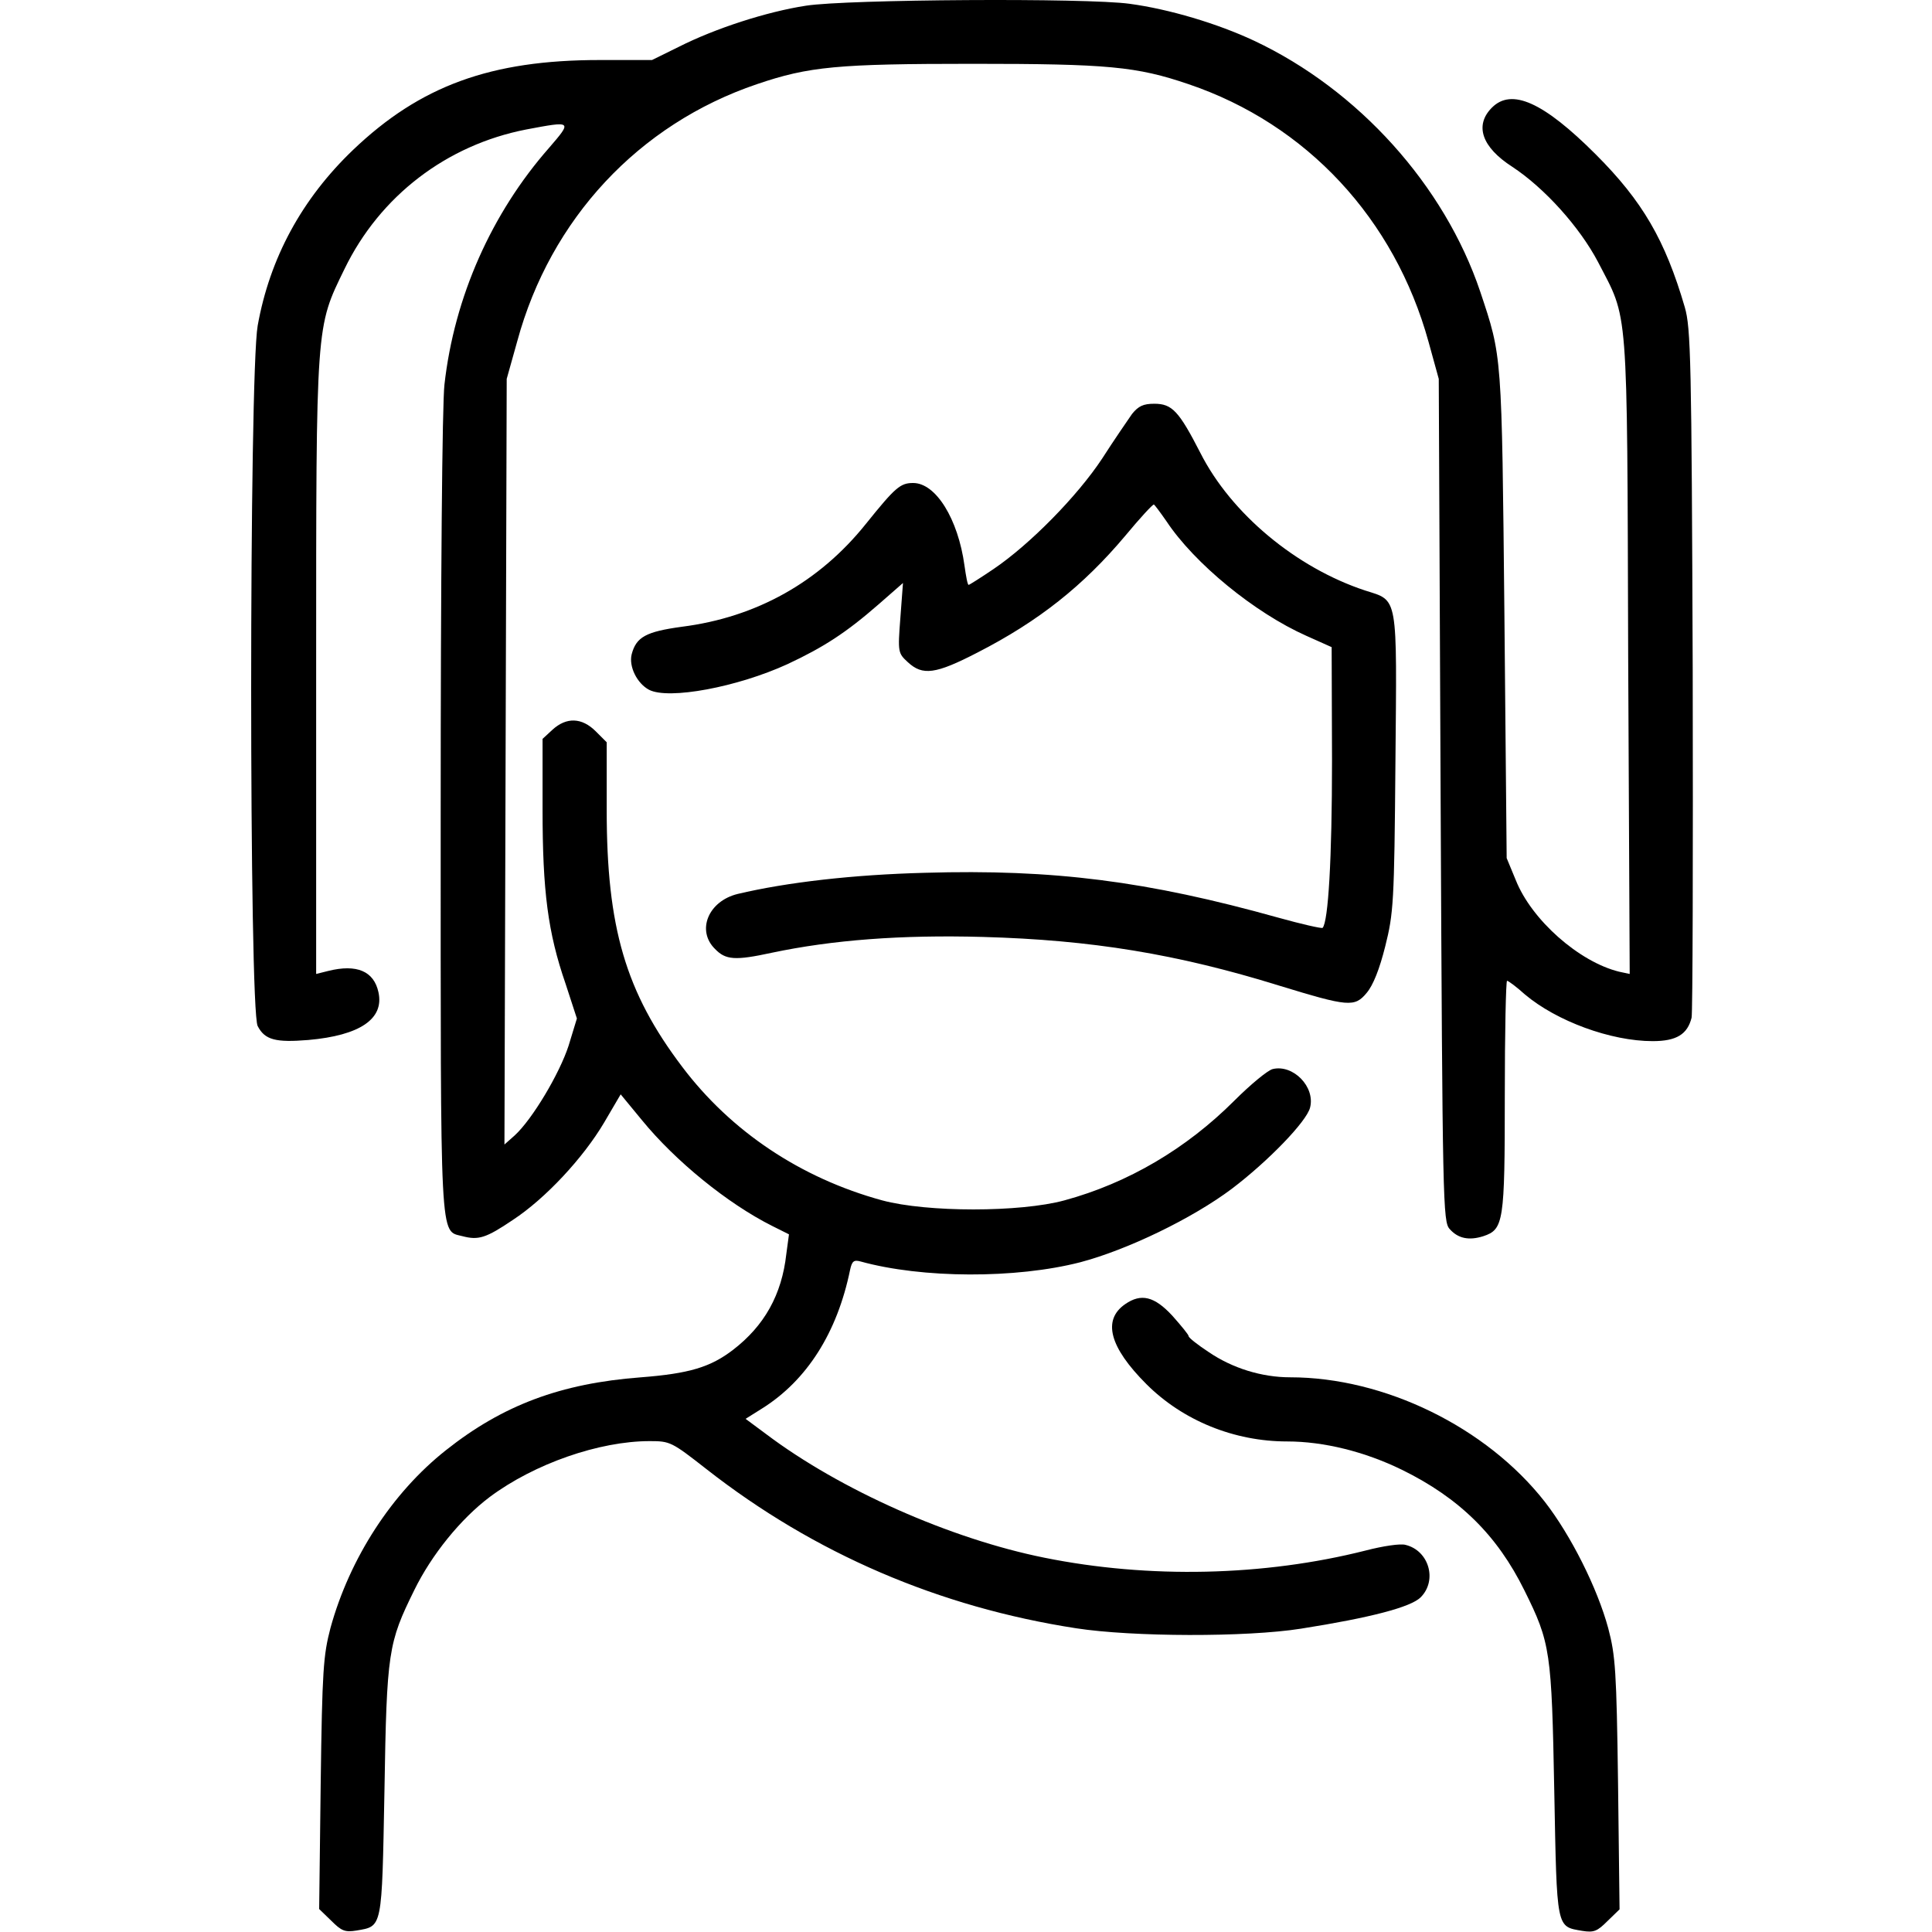 <svg width="100" height="100" viewBox="0 0 100 100" fill="none" xmlns="http://www.w3.org/2000/svg">
<path d="M41.716 0.295C39.685 0.607 37.028 1.467 35.134 2.424L33.747 3.107H31.032C25.407 3.107 21.755 4.436 18.278 7.756C15.622 10.295 13.962 13.361 13.337 16.858C12.888 19.436 12.888 52.248 13.337 53.108C13.708 53.83 14.274 53.967 15.954 53.83C18.63 53.596 19.899 52.736 19.587 51.35C19.352 50.275 18.474 49.885 16.989 50.256L16.364 50.412V34.553C16.364 16.623 16.345 16.975 17.829 13.928C19.665 10.139 23.122 7.502 27.243 6.701C29.626 6.252 29.626 6.252 28.415 7.658C25.446 11.037 23.513 15.373 23.005 19.904C22.888 20.881 22.81 30.041 22.81 42.131C22.81 64.65 22.751 63.674 23.942 63.986C24.763 64.201 25.153 64.084 26.54 63.147C28.239 62.033 30.192 59.924 31.267 58.108L32.126 56.643L33.22 57.971C34.958 60.1 37.673 62.307 39.977 63.459L40.837 63.889L40.7 64.904C40.466 67.014 39.567 68.615 37.946 69.865C36.774 70.764 35.681 71.096 33.161 71.291C29.02 71.604 26.013 72.736 23.083 75.061C20.29 77.268 18.102 80.647 17.106 84.26C16.735 85.686 16.677 86.428 16.599 92.307L16.52 98.811L17.145 99.416C17.673 99.943 17.849 100.022 18.454 99.924C19.802 99.689 19.763 99.885 19.899 92.697C20.017 85.471 20.095 85.041 21.442 82.307C22.341 80.471 23.845 78.615 25.349 77.483C27.653 75.764 31.013 74.592 33.63 74.592C34.685 74.592 34.763 74.631 36.56 76.037C42.145 80.412 48.61 83.186 55.7 84.279C58.61 84.729 64.509 84.748 67.341 84.299C70.935 83.733 73.024 83.186 73.532 82.678C74.411 81.799 73.962 80.256 72.751 79.963C72.497 79.885 71.579 80.022 70.681 80.256C65.427 81.584 59.47 81.721 54.06 80.627C49.196 79.65 43.474 77.111 39.645 74.221L38.591 73.439L39.431 72.912C41.774 71.447 43.337 68.967 44.001 65.725C44.099 65.275 44.196 65.197 44.548 65.295C47.731 66.174 52.575 66.193 55.915 65.334C58.356 64.689 61.716 63.068 63.767 61.525C65.622 60.119 67.634 58.049 67.81 57.326C68.083 56.252 66.931 55.08 65.876 55.334C65.622 55.393 64.724 56.135 63.884 56.975C61.403 59.455 58.395 61.233 55.095 62.131C52.79 62.756 47.985 62.756 45.661 62.131C41.442 60.979 37.829 58.557 35.31 55.217C32.38 51.35 31.403 48.01 31.403 41.936V38.42L30.837 37.854C30.114 37.131 29.314 37.111 28.591 37.775L28.083 38.244V41.916C28.083 46.115 28.356 48.264 29.274 50.92L29.86 52.717L29.431 54.123C28.962 55.568 27.556 57.932 26.638 58.772L26.11 59.24L26.169 39.436L26.227 19.611L26.774 17.658C28.493 11.33 33.063 6.428 39.177 4.357C41.872 3.44 43.356 3.303 50.349 3.303C57.341 3.303 58.825 3.44 61.52 4.357C67.634 6.428 72.185 11.33 73.942 17.697L74.47 19.611L74.567 41.408C74.665 62.307 74.685 63.244 75.036 63.615C75.466 64.104 76.032 64.221 76.774 63.986C77.829 63.635 77.888 63.264 77.888 56.721C77.888 53.44 77.946 50.764 78.005 50.764C78.064 50.764 78.493 51.076 78.923 51.467C80.564 52.854 83.376 53.889 85.544 53.889C86.774 53.889 87.341 53.537 87.556 52.678C87.614 52.424 87.634 44.318 87.614 34.65C87.556 18.615 87.517 16.975 87.204 15.9C86.189 12.424 85.017 10.412 82.595 7.99C79.88 5.275 78.239 4.553 77.224 5.568C76.306 6.486 76.696 7.619 78.278 8.635C79.939 9.729 81.755 11.74 82.712 13.557C84.294 16.623 84.216 15.432 84.274 33.947L84.353 50.412L83.806 50.295C81.735 49.787 79.274 47.619 78.454 45.549L77.985 44.416L77.868 31.818C77.731 18.225 77.751 18.498 76.618 15.1C74.763 9.592 70.31 4.65 64.919 2.111C63.005 1.213 60.505 0.471 58.474 0.197C56.247 -0.115 43.845 -0.037 41.716 0.295Z" fill="black"/>
<path d="M58.594 21.426C58.379 21.738 57.676 22.754 57.051 23.73C55.762 25.684 53.301 28.184 51.426 29.453C50.762 29.902 50.176 30.273 50.137 30.273C50.078 30.273 50 29.824 49.922 29.277C49.59 26.855 48.438 25 47.266 25C46.602 25 46.348 25.215 44.824 27.109C42.402 30.137 39.141 31.953 35.293 32.441C33.438 32.695 32.93 32.969 32.695 33.867C32.539 34.492 32.969 35.371 33.594 35.703C34.609 36.23 38.164 35.566 40.762 34.375C42.637 33.496 43.789 32.754 45.488 31.27L46.738 30.176L46.602 31.992C46.465 33.77 46.484 33.809 46.992 34.277C47.754 34.98 48.418 34.902 50.605 33.77C53.77 32.148 56.074 30.312 58.242 27.734C59.004 26.816 59.668 26.094 59.727 26.113C59.766 26.133 60.059 26.523 60.371 26.973C61.816 29.16 64.941 31.719 67.617 32.91L68.926 33.496L68.945 39.355C68.945 44.473 68.75 47.715 68.457 48.027C68.398 48.066 67.363 47.832 66.172 47.5C59.395 45.605 54.531 44.98 47.871 45.176C44.16 45.273 40.742 45.664 38.184 46.27C36.66 46.641 36.035 48.164 37.012 49.121C37.559 49.688 38.047 49.727 39.941 49.316C43.086 48.652 46.641 48.379 50.879 48.496C56.484 48.652 60.918 49.375 66.211 51.016C69.785 52.109 70.117 52.148 70.742 51.387C71.074 50.996 71.406 50.156 71.699 48.984C72.129 47.266 72.168 46.738 72.227 39.492C72.305 30.723 72.383 31.113 70.664 30.566C67.109 29.395 63.73 26.602 62.129 23.438C61.016 21.27 60.664 20.898 59.746 20.898C59.18 20.898 58.926 21.016 58.594 21.426Z" fill="black"/>
<path d="M58.242 67.5C57.051 68.32 57.422 69.727 59.336 71.641C61.23 73.535 63.887 74.609 66.621 74.609C68.516 74.609 70.644 75.137 72.559 76.074C75.547 77.539 77.5 79.473 78.906 82.324C80.254 85.039 80.312 85.469 80.449 92.715C80.586 99.902 80.547 99.707 81.894 99.941C82.5 100.039 82.676 99.961 83.203 99.434L83.828 98.828L83.75 92.324C83.672 86.465 83.613 85.684 83.242 84.277C82.676 82.188 81.309 79.473 79.961 77.734C76.934 73.867 71.66 71.289 66.777 71.289C65.312 71.289 63.789 70.82 62.559 69.981C61.992 69.609 61.523 69.238 61.523 69.16C61.523 69.082 61.133 68.613 60.684 68.106C59.746 67.09 59.062 66.934 58.242 67.5Z" fill="black"/>
</svg>
